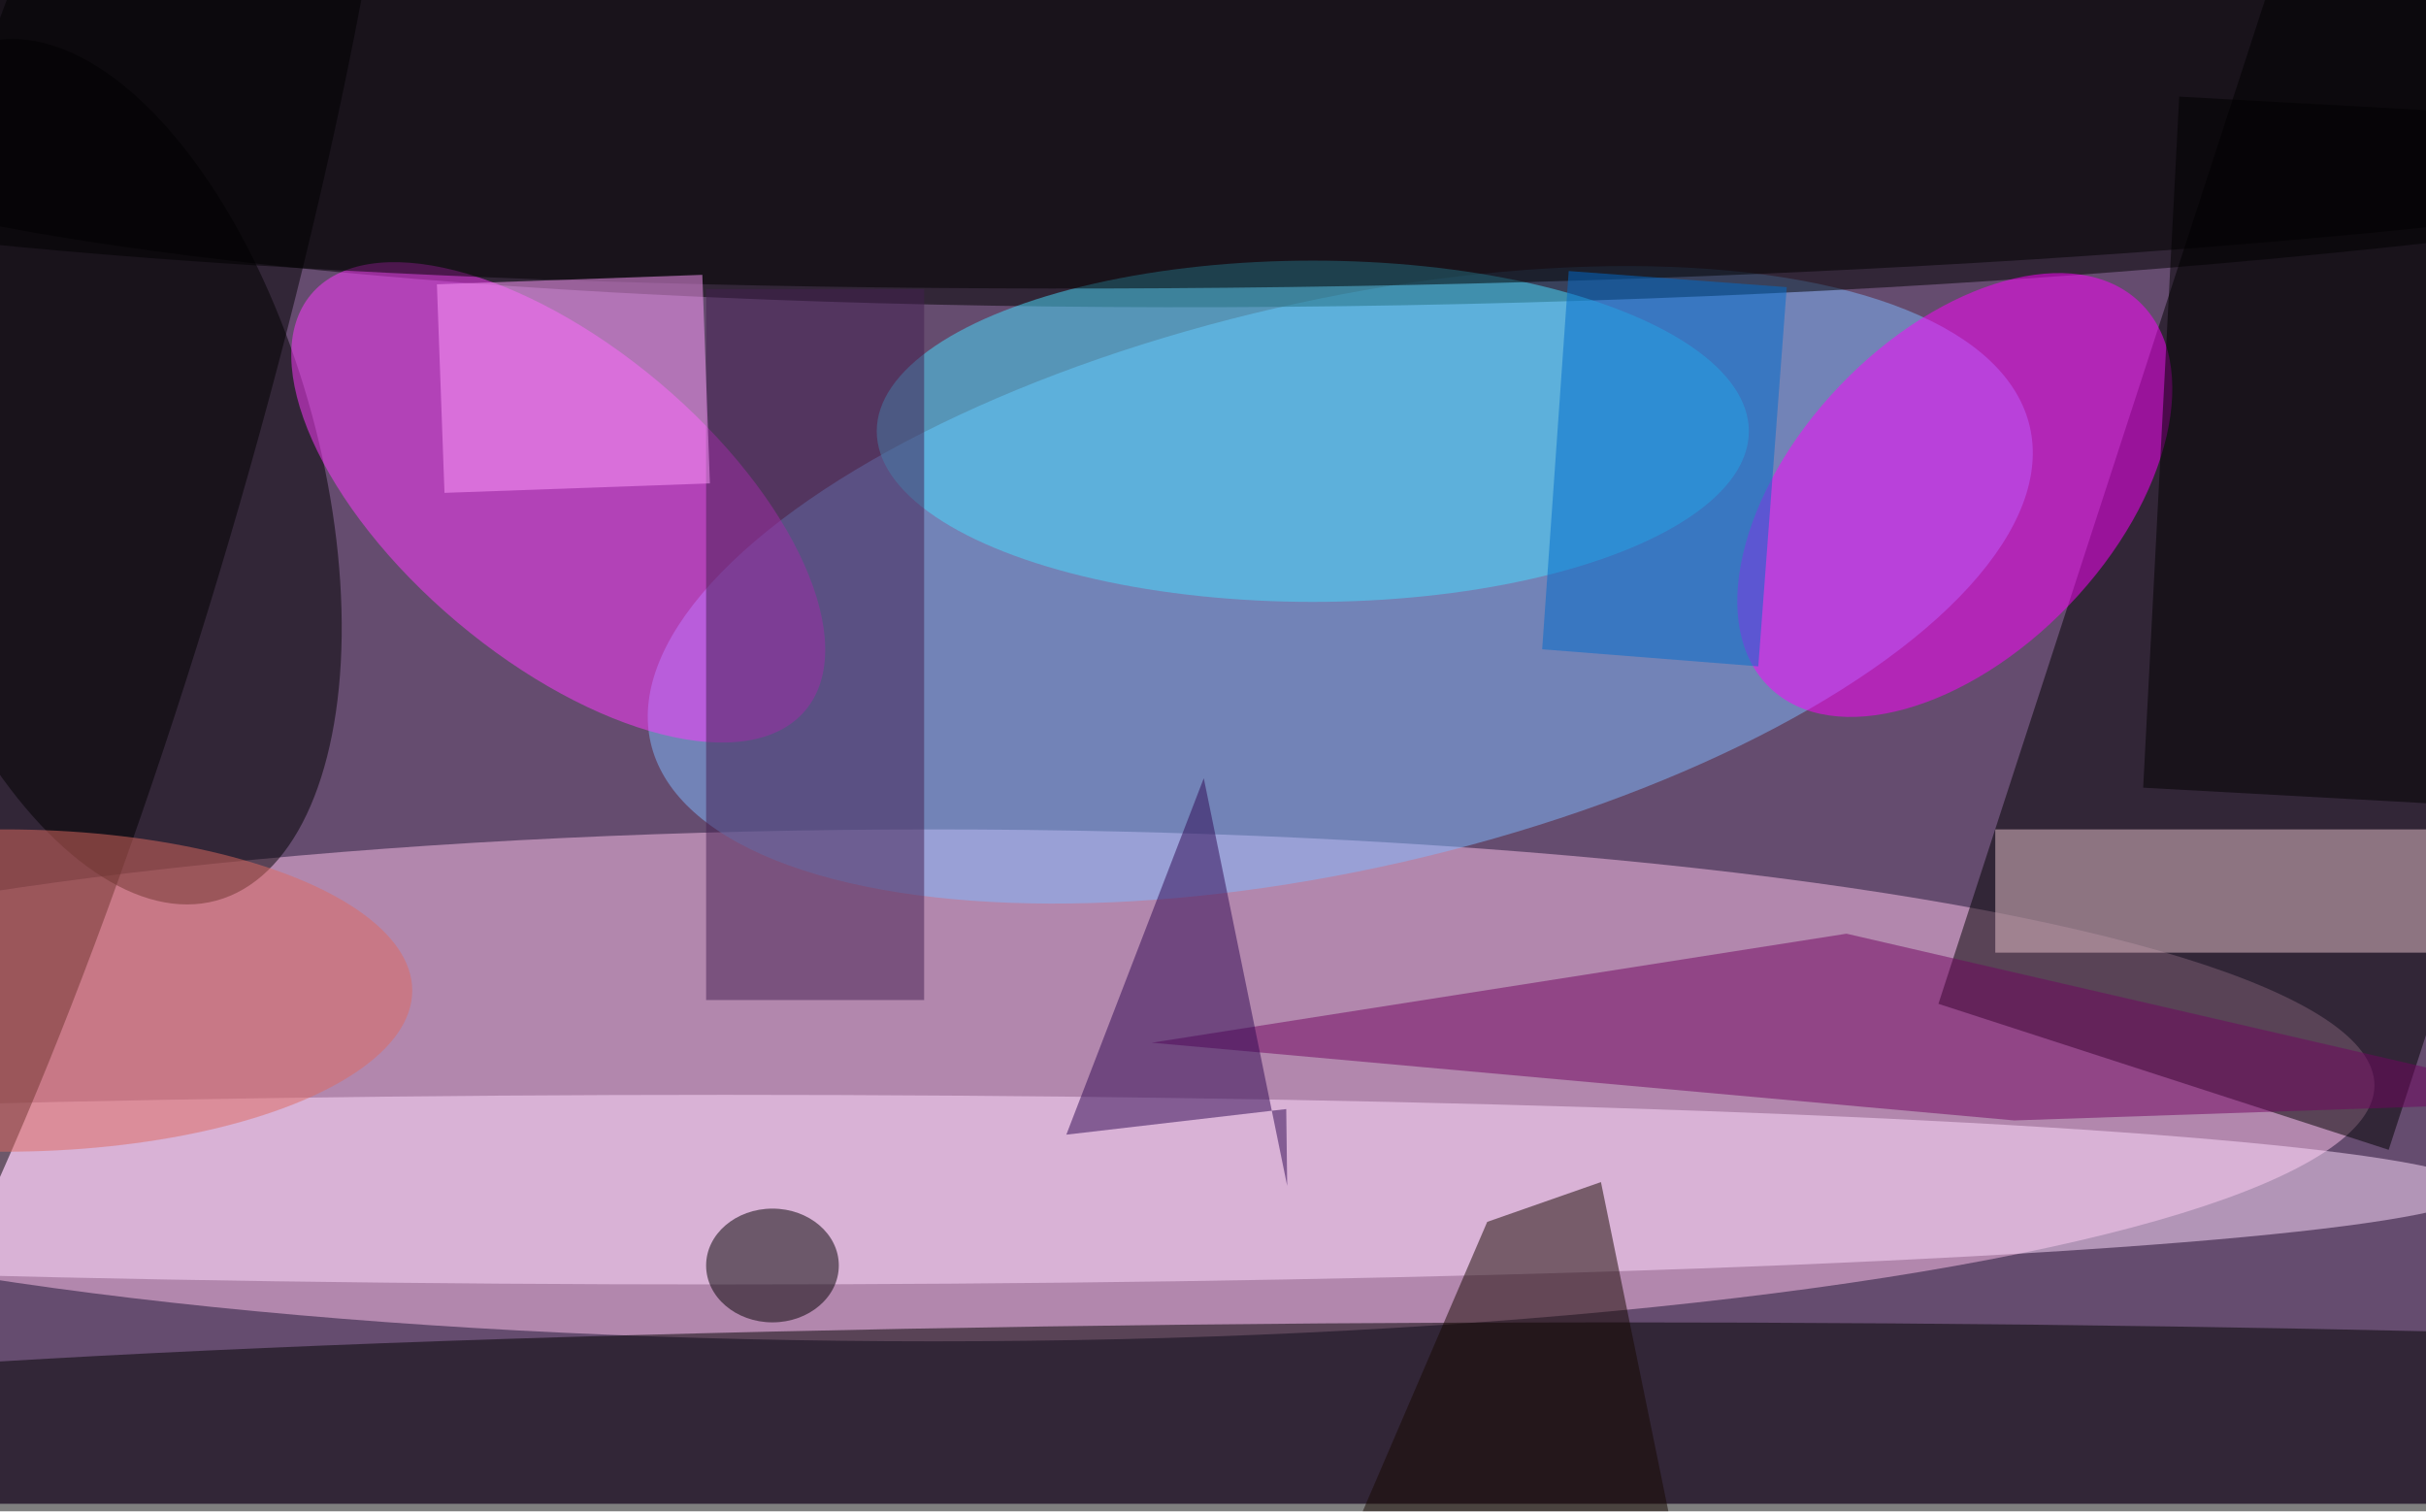<svg xmlns="http://www.w3.org/2000/svg" viewBox="0 0 313 195"><filter id="b"><feGaussianBlur stdDeviation="12" /></filter><path fill="#654c6f" d="M0 0h313v194H0z"/><g filter="url(#b)" transform="translate(.6 .6) scale(1.223)" fill-opacity=".5"><ellipse fill="#ffc3ed" cx="98" cy="114" rx="152" ry="27"/><ellipse fill="#80bbff" rx="1" ry="1" transform="matrix(-6.686 -29.212 72.75 -16.65 140.9 61.2)"/><ellipse rx="1" ry="1" transform="matrix(-.771 -27.915 192.967 -5.329 159.7 3.5)"/><path d="M288 8.6l-36.5 112.2-47.5-15.4L240.5-6.8z"/><ellipse rx="1" ry="1" transform="rotate(74.8 -27.2 31.2) scale(46.881 23.175)"/><ellipse fill="#ff39ff" rx="1" ry="1" transform="matrix(-26.065 -21.949 10.651 -12.649 58.4 52.5)"/><ellipse cx="169" cy="152" rx="232" ry="13"/><ellipse fill="#ff00fe" rx="1" ry="1" transform="rotate(-46.2 163.5 -215.3) scale(28.179 16.741)"/><ellipse fill="#ffdfff" cx="76" cy="125" rx="185" ry="10"/><ellipse fill="#48dfff" cx="138" cy="45" rx="46" ry="18"/><ellipse rx="1" ry="1" transform="matrix(-19.378 -5.711 32.995 -111.962 4.3 50.8)"/><ellipse rx="1" ry="1" transform="matrix(-.281 -20.788 190.071 -2.567 135.2 9)"/><path fill="#e9c3cc" d="M210 87h46v13h-46z"/><path fill="#710460" d="M194.3 98l76.7 17.7-59 2-91-8.2z"/><path fill="#421f51" d="M74 30h23v75H74z"/><path d="M256.6 84.3l-31-1.7 3.8-72.9 31 1.7z"/><path fill="#160900" d="M156.4 128.4l12-4.2 10.2 49.8-38.5-7.7z"/><path fill="#ff9cfe" d="M45.6 29.5l28-1 .8 22-28 1z"/><path fill="#2f0853" d="M135.3 124.6l-.1-8.1-23.2 2.7 14.5-37.6z"/><path fill="#006dcd" d="M185 69.8L162.2 68l2.8-39.9 23 1.7z"/><ellipse cx="81" cy="133" rx="7" ry="6"/><ellipse fill="#de6a61" cy="104" rx="43" ry="17"/></g></svg>
